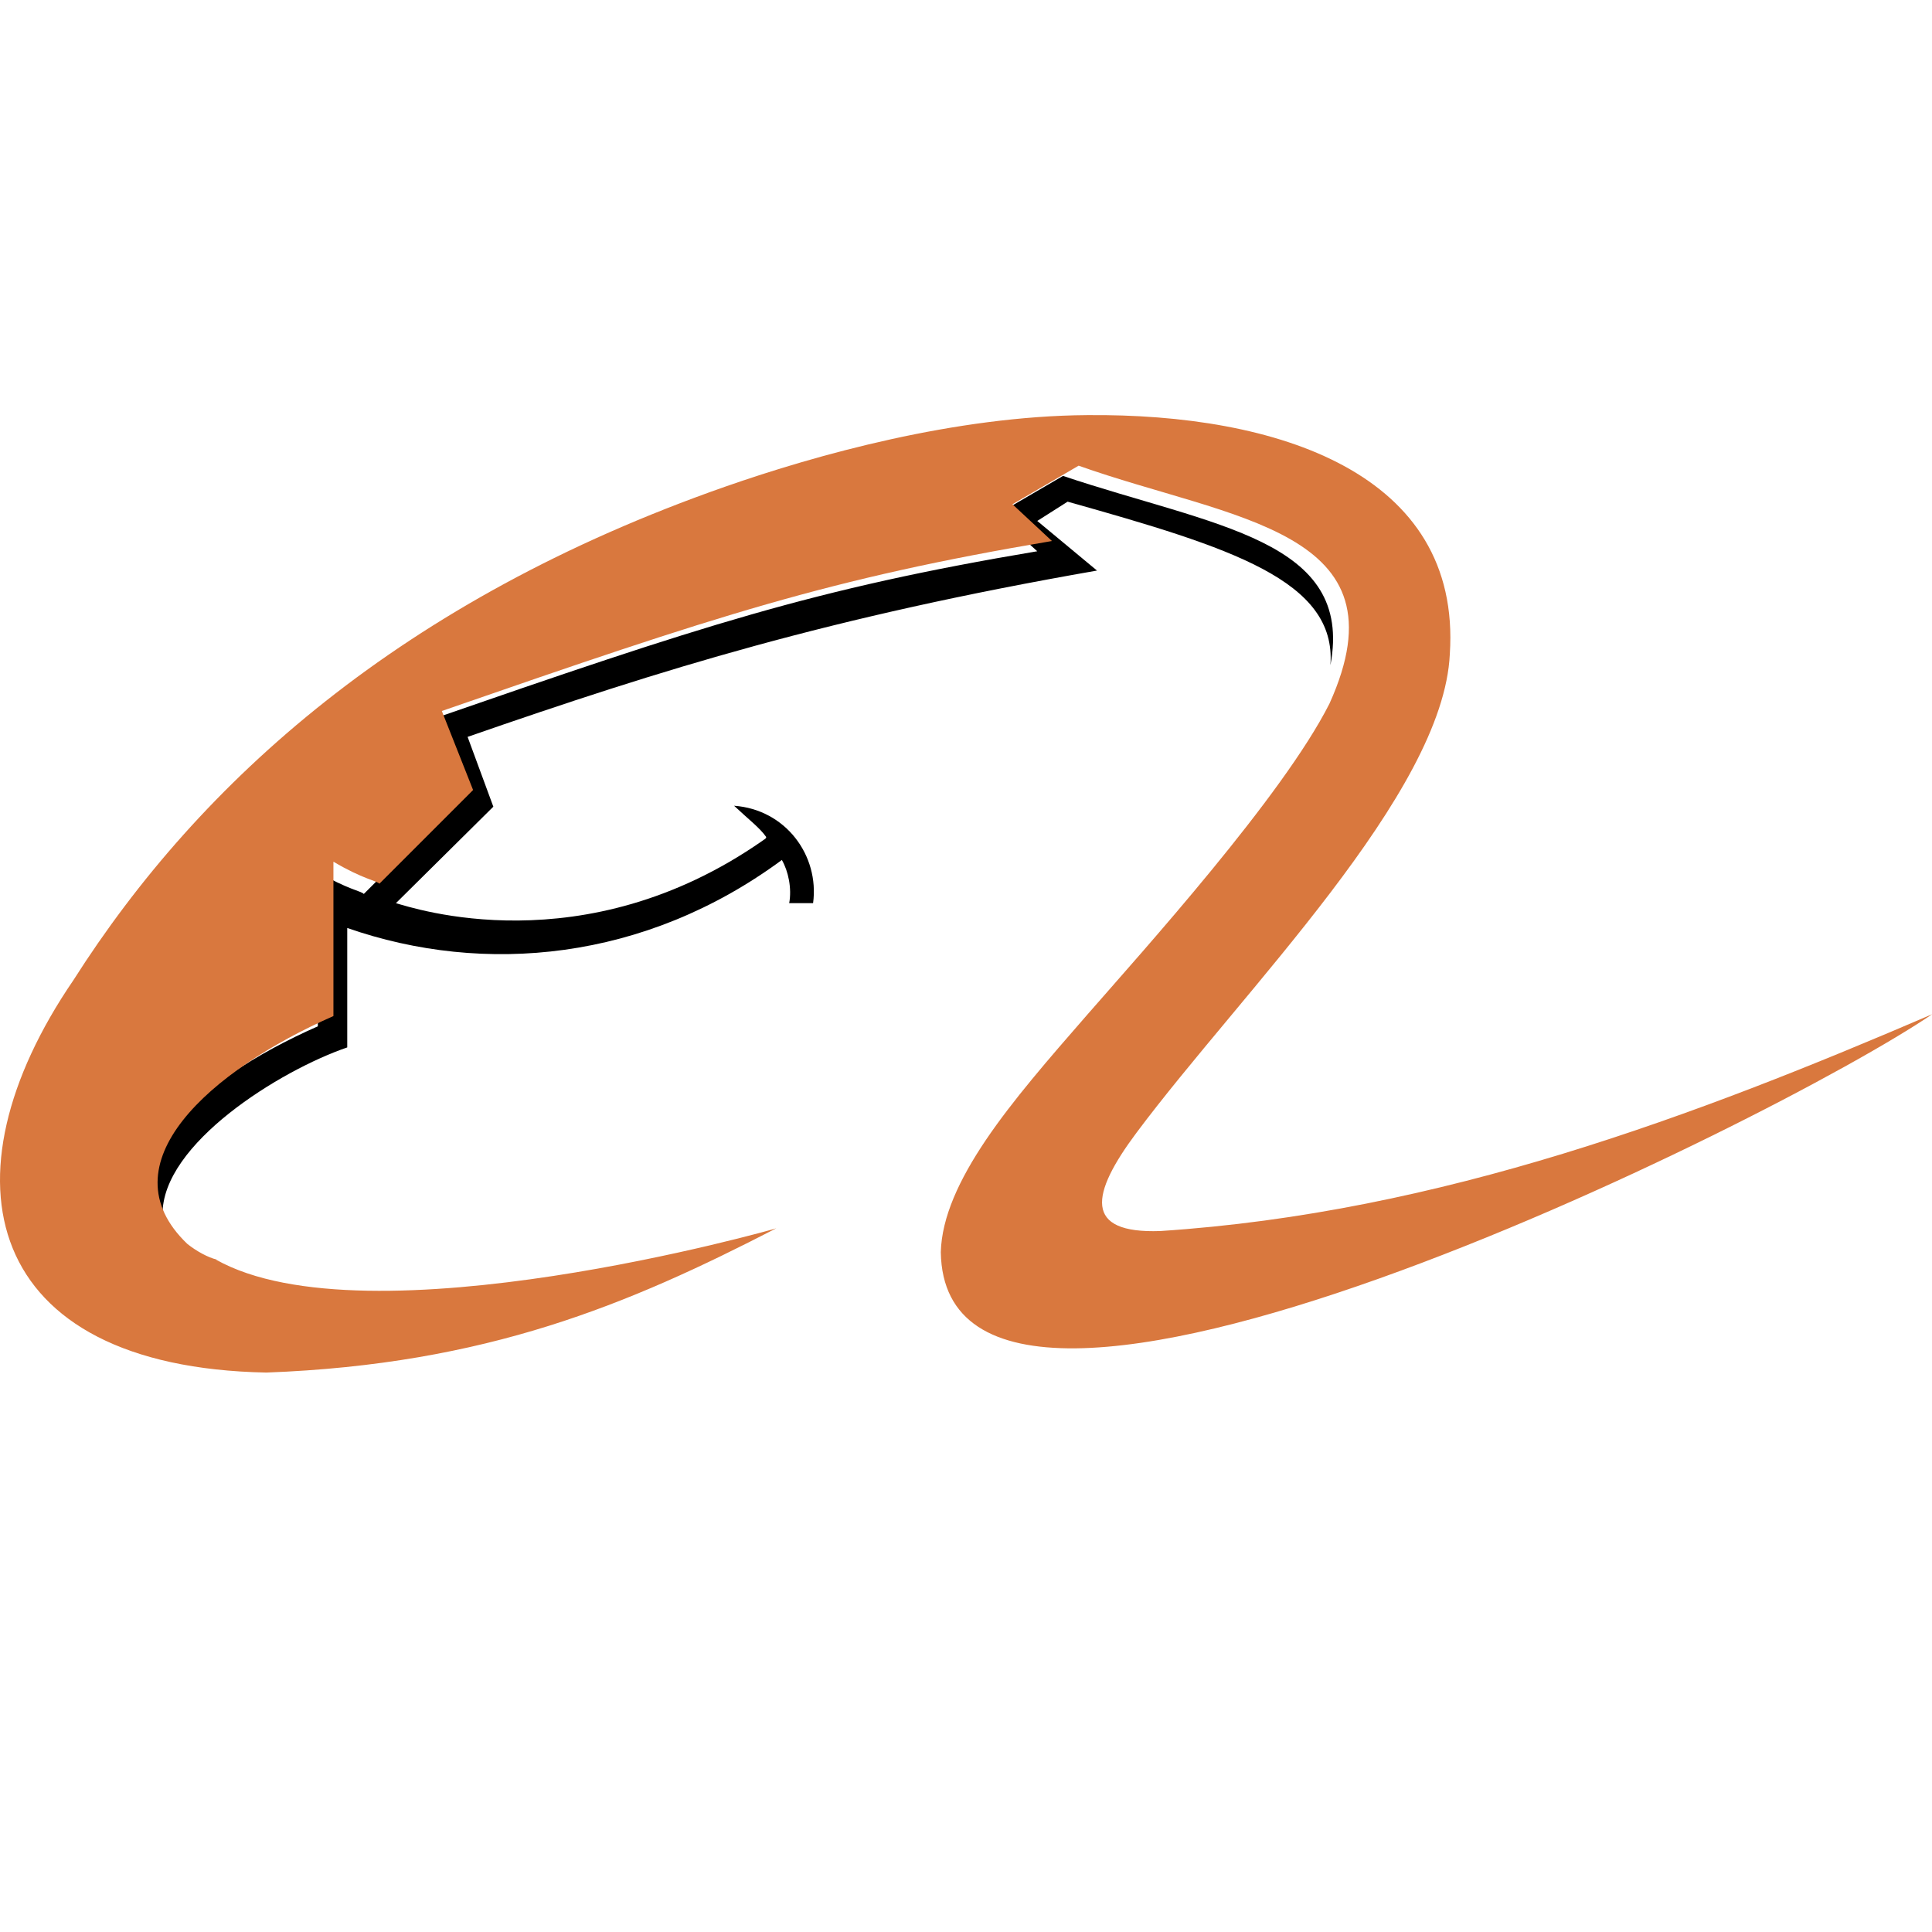 <?xml version="1.0" encoding="UTF-8"?>
<svg width="512px" height="512px" viewBox="0 0 512 512" version="1.1" xmlns="http://www.w3.org/2000/svg" xmlns:xlink="http://www.w3.org/1999/xlink">
    <!-- Generator: Sketch 49 (51002) - http://www.bohemiancoding.com/sketch -->
    <title>#BABA</title>
    <desc>Created with Sketch.</desc>
    <defs></defs>
    <g id="#BABA" stroke="none" stroke-width="1" fill="none" fill-rule="evenodd">
        <g id="Shape" transform="translate(0, 110)" fill-rule="nonzero">
            <path d="M53.308,226.508 C51.115,226.013 47.949,224.315 45.514,222.364 C23.353,201.181 51.599,176.343 84.23,161.981 L84.23,121.072 C92.024,125.7 95.916,126.183 96.405,126.915 L121.243,102.077 L112.96,81.136 C186.011,55.814 215.472,46.075 274.882,36.088 L264.175,26.348 L281.708,16.125 C321.644,29.52 358.898,32.927 352.572,66.29 C354.27,43.887 326.261,35.12 282.928,22.946 L274.887,28.058 L290.716,41.205 C219.616,53.626 175.788,67.263 123.919,85.28 L130.74,103.781 L104.924,129.349 C109.31,130.57 154.6,145.91 202.083,112.794 C202.324,112.552 203.055,112.305 203.055,111.816 C201.352,109.381 198.428,107.188 194.536,103.533 C208.172,104.511 217.181,116.68 215.477,129.344 L209.145,129.344 C209.876,125.447 208.903,120.825 207.2,117.901 C170.918,144.684 128.305,148.581 92.024,135.923 L92.024,167.576 C74.244,173.661 42.837,193.145 43.079,211.893 C44.294,220.902 48.922,224.073 53.308,226.508 Z" fill="#000000"></path>
            <path d="M205.731,215.511 C166.525,235.721 129.024,251.55 70.587,253.743 C-4.658,252.276 -16.343,202.116 19.449,149.764 C53.048,96.927 106.626,48.955 192.089,19.006 C216.438,10.481 253.213,0.258 288.033,0.011 C338.434,-0.473 387.373,15.351 384.218,63.323 C382.509,100.335 329.189,152.688 301.18,190.189 C289,206.507 287.06,216.973 307.512,216.236 C381.783,211.377 449.718,185.561 512.057,158.777 C470.17,187.265 250.542,296.103 249.322,221.842 C249.564,212.592 254.192,202.605 261.249,192.135 C268.312,181.664 278.057,170.463 288.038,159.019 C302.894,141.975 339.896,101.066 352.318,76.475 C373.259,30.213 326.26,27.773 285.845,13.411 L268.312,23.634 L278.777,33.373 C219.609,43.355 190.143,53.094 117.091,78.421 L125.374,99.362 L100.536,124.2 C100.047,123.469 96.156,122.985 88.362,118.357 L88.362,159.267 C55.736,173.629 27.485,198.466 49.646,219.649 C52.081,221.6 55.247,223.304 57.44,223.793 L57.192,223.793 C97.376,246.438 205.972,215.511 205.731,215.511 Z" fill="#D9783E"></path>
        </g>
    </g>
</svg>